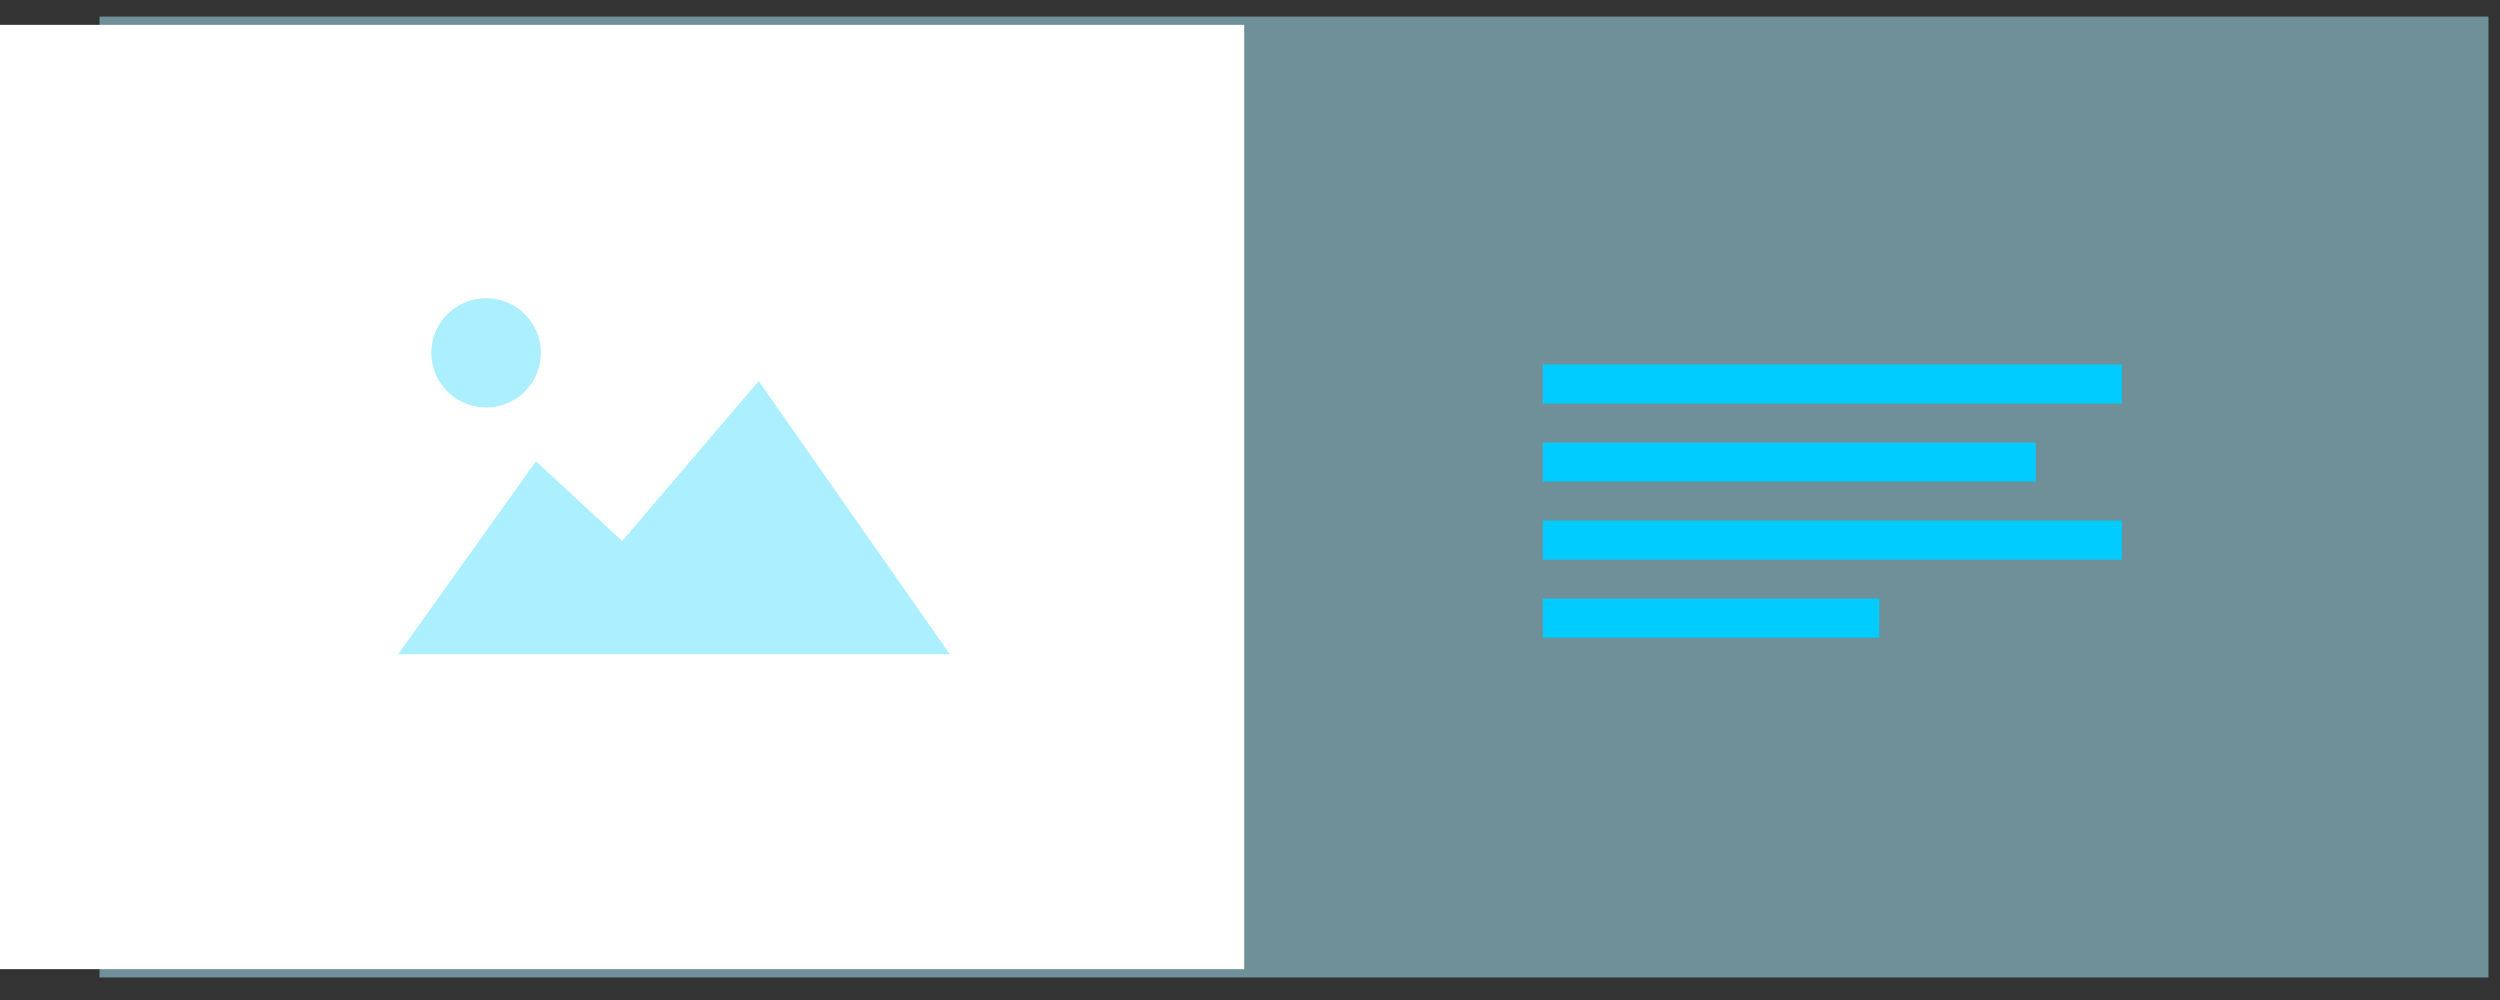
<svg width="180px" height="72px" viewBox="561 0 180 72" version="1.1" xmlns="http://www.w3.org/2000/svg" xmlns:xlink="http://www.w3.org/1999/xlink">
    <rect x="561" y="0" width="180" height="72" fill="#333333" stroke="none"/>
    <!-- Generator: Sketch 3.8.2 (29753) - http://www.bohemiancoding.com/sketch -->
    <desc>Created with Sketch.</desc>
    <defs>
        <rect id="path-1" x="0" y="0" width="179.167" height="71.375"></rect>
        <mask id="mask-2" maskContentUnits="userSpaceOnUse" maskUnits="objectBoundingBox" x="0" y="0" width="179.167" height="71.375" fill="white">
            <use xlink:href="#path-1"></use>
        </mask>
    </defs>
    <g id="image-/-text" stroke="none" stroke-width="1" fill="none" fill-rule="evenodd" transform="translate(561, 0)">
        <polygon id="Rectangle-222" fill-opacity="0.5" fill="#ACEFFF" points="7.167 21.285 7.167 1.193 179.167 1.193 179.167 70.376 7.167 70.376"></polygon>
        <g id="Body" transform="translate(111.083, 26.242)" fill="#00CCFF">
            <polygon id="Text" points="0 0 41.693 0 41.693 2.81 18.936 2.81 0 2.81"></polygon>
            <rect id="Text" x="0" y="11.24" width="41.693" height="2.81"></rect>
            <rect id="Text" x="0" y="5.62" width="35.496" height="2.81"></rect>
            <rect id="Text" x="0" y="16.86" width="24.227" height="2.81"></rect>
        </g>
        <rect id="Rectangle-222" fill="#FFFFFF" x="0" y="1.789" width="89.583" height="67.99"></rect>
        <polygon id="Mountains" fill="#ACEFFF" points="38.588 33.213 44.794 38.956 54.625 27.435 68.388 47.105 28.667 47.105"></polygon>
        <ellipse id="Sun" fill="#ACEFFF" cx="35" cy="25.405" rx="3.944" ry="3.934"></ellipse>
        <use id="Screen" stroke-opacity="0" stroke="#00CCFF" mask="url(#mask-2)" stroke-width="4" xlink:href="#path-1"></use>
    </g>
</svg>
